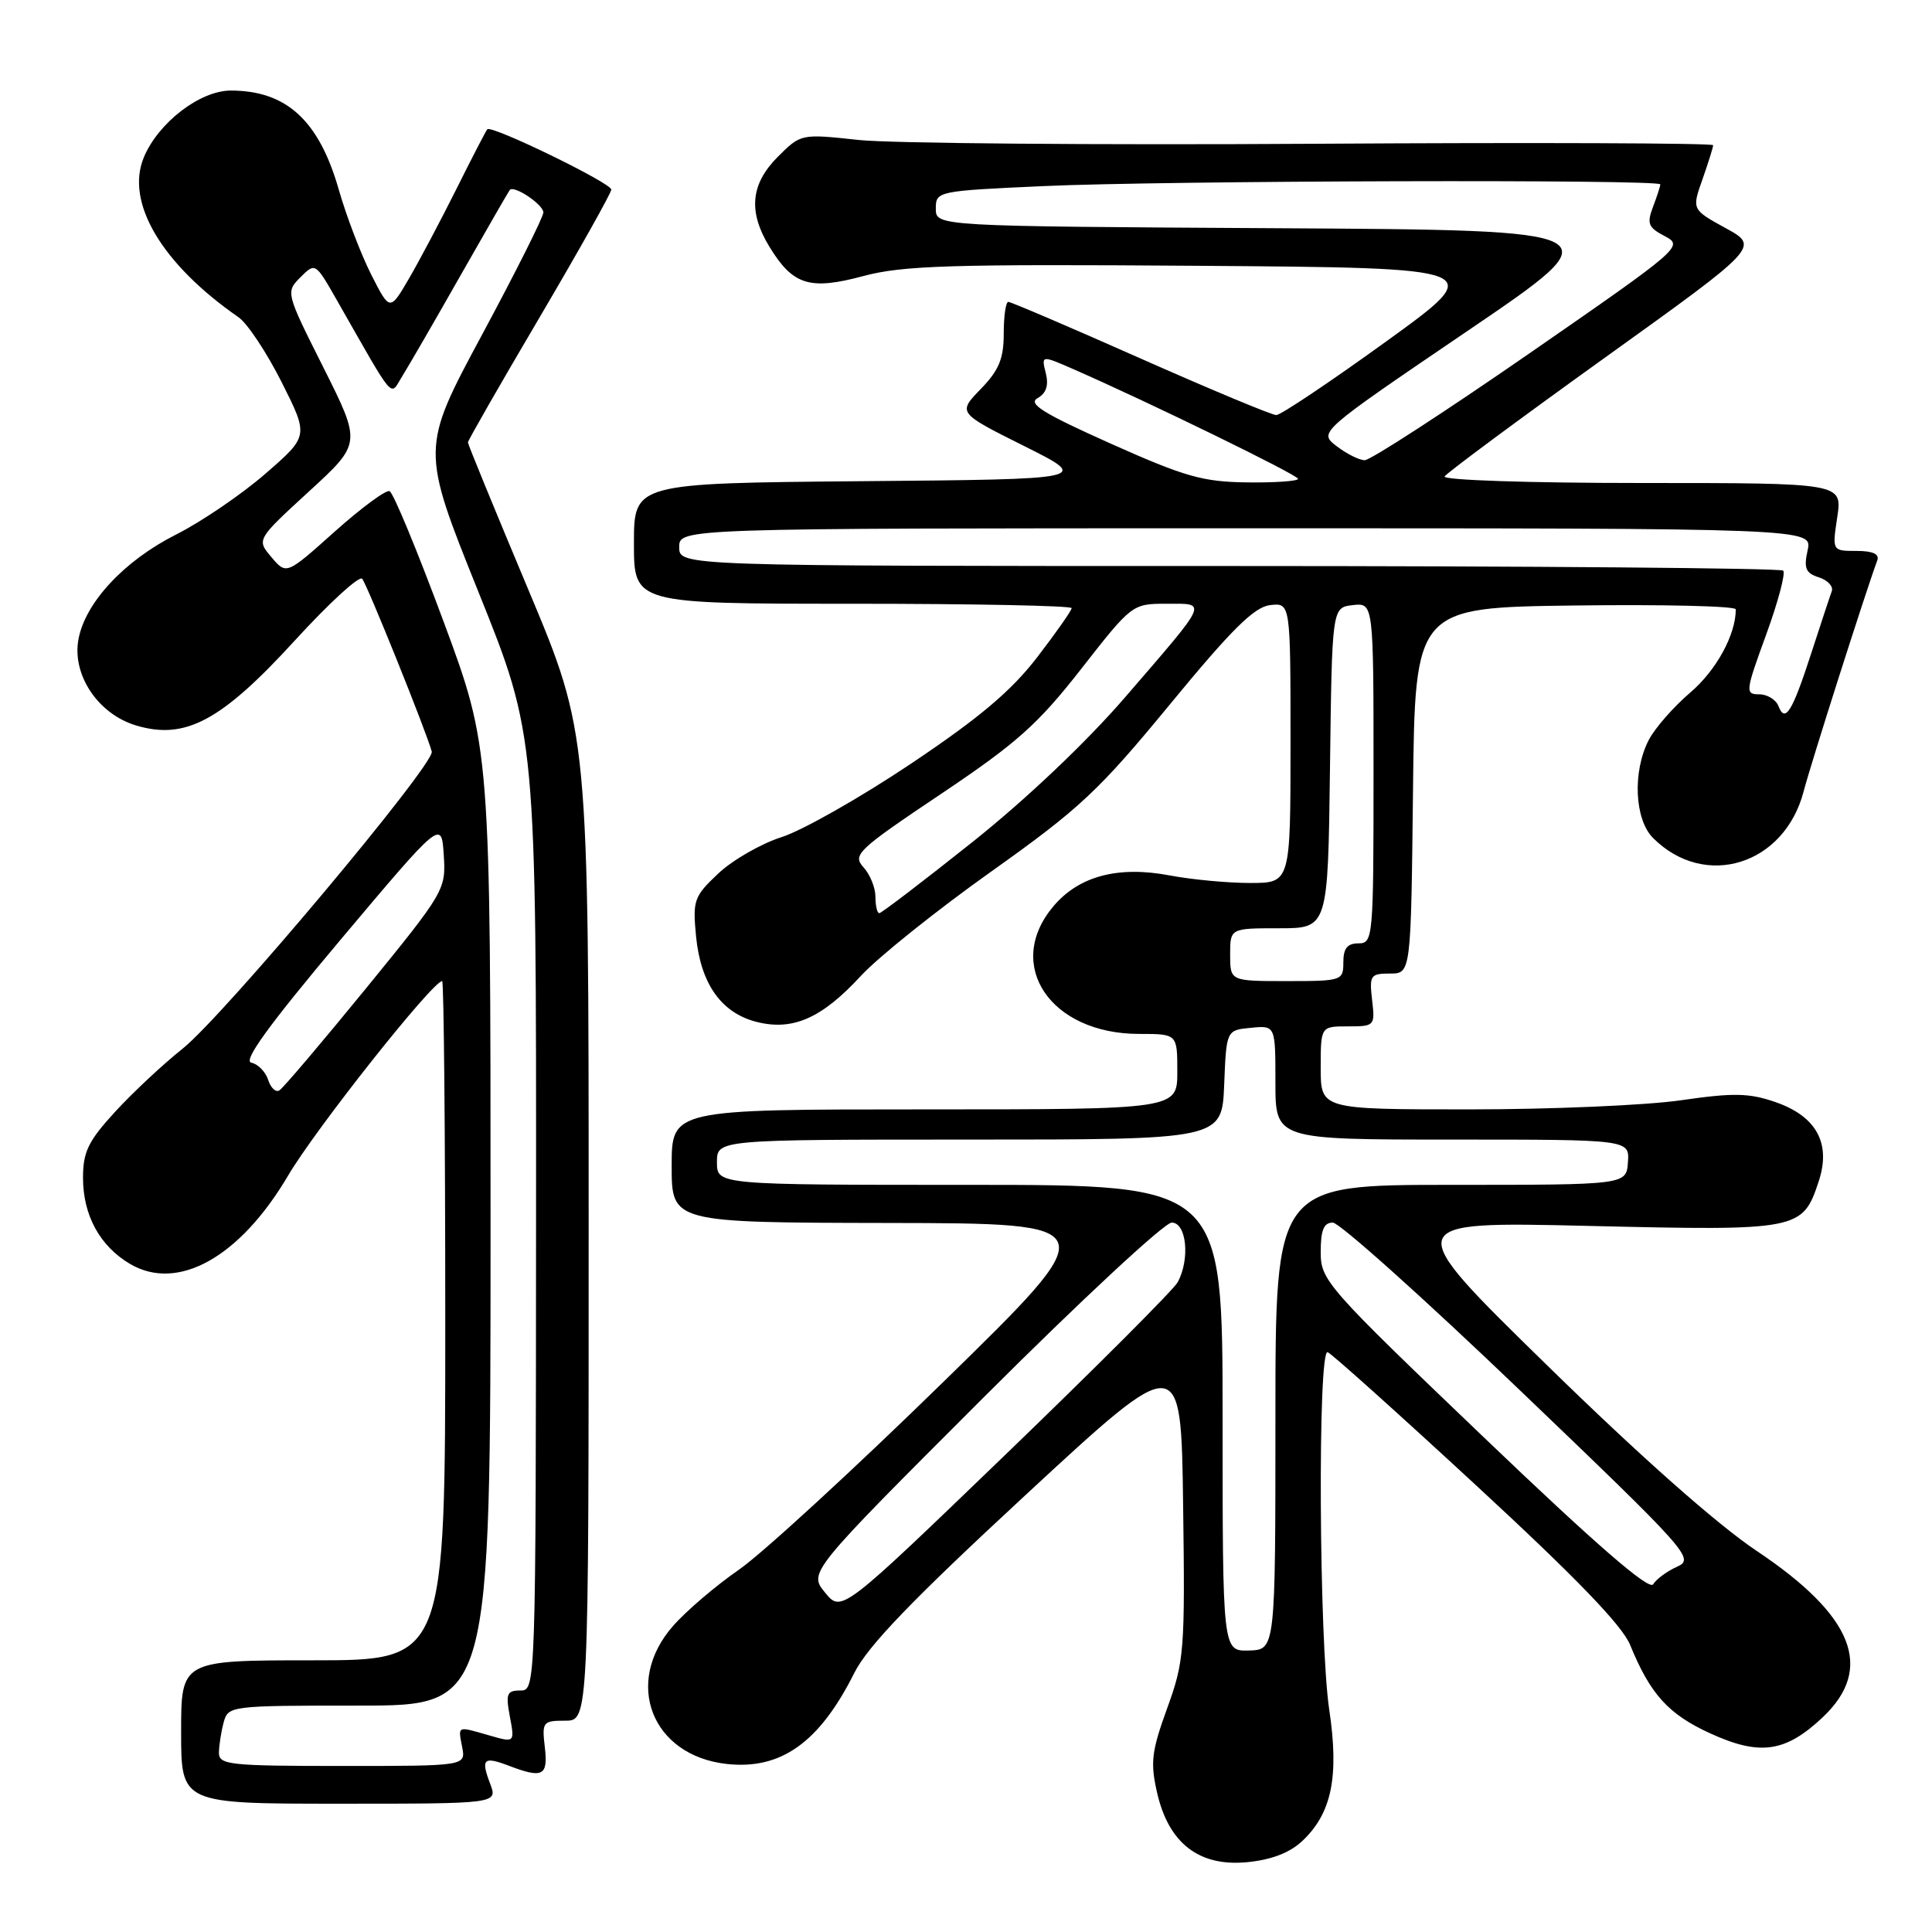 <?xml version="1.0" encoding="UTF-8" standalone="no"?>
<!DOCTYPE svg PUBLIC "-//W3C//DTD SVG 1.1//EN" "http://www.w3.org/Graphics/SVG/1.1/DTD/svg11.dtd" >
<svg xmlns="http://www.w3.org/2000/svg" xmlns:xlink="http://www.w3.org/1999/xlink" version="1.1" viewBox="0 0 256 256">
 <g >
 <path fill="currentColor"
d=" M 172.55 243.95 C 176.46 240.28 177.46 235.43 176.13 226.54 C 174.77 217.35 174.59 178.69 175.92 179.17 C 176.43 179.35 185.31 187.32 195.67 196.89 C 208.77 208.99 214.96 215.39 216.00 217.96 C 218.66 224.48 221.06 227.14 226.59 229.67 C 233.19 232.69 236.57 232.21 241.52 227.55 C 248.38 221.07 245.62 214.10 232.78 205.51 C 227.54 202.01 217.34 192.98 205.00 180.91 C 185.50 161.85 185.50 161.85 210.51 162.44 C 238.41 163.10 238.85 163.01 240.99 156.53 C 242.65 151.51 240.69 147.92 235.28 146.04 C 231.76 144.82 229.72 144.78 222.74 145.79 C 218.15 146.46 205.53 147.00 194.70 147.00 C 175.00 147.00 175.00 147.00 175.00 141.50 C 175.00 136.00 175.00 136.00 178.61 136.00 C 182.15 136.00 182.21 135.93 181.81 132.50 C 181.43 129.24 181.59 129.00 184.18 129.00 C 186.96 129.00 186.96 129.00 187.23 104.75 C 187.50 80.50 187.50 80.50 208.75 80.23 C 220.44 80.08 230.00 80.31 230.00 80.74 C 230.00 84.09 227.44 88.79 224.01 91.73 C 221.77 93.64 219.28 96.48 218.47 98.05 C 216.30 102.25 216.58 108.58 219.04 111.04 C 225.90 117.90 236.44 114.63 238.99 104.87 C 239.93 101.24 247.18 78.51 248.75 74.25 C 249.06 73.41 248.15 73.00 245.99 73.00 C 242.77 73.00 242.77 73.00 243.45 68.50 C 244.12 64.00 244.12 64.00 217.50 64.00 C 202.59 64.00 191.12 63.62 191.42 63.13 C 191.72 62.65 201.23 55.60 212.55 47.47 C 233.15 32.69 233.15 32.69 228.66 30.23 C 224.17 27.76 224.17 27.76 225.59 23.75 C 226.36 21.55 227.00 19.52 227.00 19.24 C 227.00 18.96 203.26 18.87 174.25 19.05 C 145.24 19.23 118.04 19.00 113.81 18.55 C 106.13 17.72 106.13 17.72 103.06 20.78 C 99.46 24.39 99.11 28.04 101.95 32.69 C 105.06 37.79 107.28 38.49 114.39 36.58 C 119.64 35.18 125.88 34.98 158.83 35.22 C 197.16 35.50 197.16 35.50 183.67 45.25 C 176.25 50.61 169.70 55.00 169.11 55.00 C 168.53 55.00 160.43 51.62 151.13 47.50 C 141.83 43.37 133.94 40.00 133.61 40.00 C 133.27 40.00 133.00 41.89 133.00 44.20 C 133.00 47.53 132.37 49.06 129.95 51.55 C 126.90 54.70 126.90 54.70 135.70 59.10 C 144.50 63.50 144.50 63.50 114.25 63.76 C 84.00 64.03 84.00 64.03 84.00 72.01 C 84.00 80.00 84.00 80.00 113.00 80.00 C 128.95 80.00 142.00 80.26 142.00 80.58 C 142.00 80.89 139.93 83.84 137.41 87.12 C 133.98 91.57 129.76 95.13 120.70 101.20 C 114.04 105.66 106.34 110.03 103.60 110.91 C 100.86 111.78 97.07 113.96 95.18 115.74 C 91.95 118.78 91.77 119.29 92.23 124.06 C 92.84 130.35 95.57 134.22 100.26 135.41 C 105.06 136.62 108.89 134.93 114.07 129.31 C 116.34 126.85 124.11 120.62 131.35 115.48 C 143.13 107.10 145.59 104.79 155.04 93.31 C 163.19 83.40 166.19 80.43 168.29 80.18 C 171.00 79.87 171.00 79.87 171.00 98.43 C 171.00 117.00 171.00 117.00 165.64 117.00 C 162.69 117.00 157.90 116.55 155.00 116.00 C 148.15 114.70 142.95 116.08 139.57 120.10 C 133.03 127.87 139.18 137.00 150.95 137.00 C 156.00 137.00 156.00 137.00 156.00 142.00 C 156.00 147.00 156.00 147.00 122.50 147.00 C 89.00 147.00 89.00 147.00 89.00 154.50 C 89.00 162.00 89.00 162.00 117.75 162.05 C 146.50 162.10 146.50 162.10 125.00 183.11 C 113.17 194.67 100.99 205.86 97.93 207.98 C 94.86 210.10 90.92 213.46 89.18 215.45 C 82.59 222.95 86.33 232.61 96.26 233.73 C 103.46 234.54 108.57 230.91 113.19 221.69 C 114.98 218.11 120.82 212.04 136.05 197.95 C 156.50 179.03 156.50 179.03 156.77 199.41 C 157.03 218.76 156.92 220.13 154.65 226.37 C 152.58 232.07 152.41 233.56 153.32 237.54 C 154.85 244.25 158.88 247.36 165.24 246.75 C 168.46 246.44 170.89 245.51 172.55 243.95 Z  M 64.95 236.36 C 63.69 233.05 64.06 232.69 67.43 233.97 C 71.93 235.69 72.64 235.32 72.19 231.50 C 71.80 228.16 71.93 228.00 74.89 228.00 C 78.00 228.00 78.00 228.00 78.00 162.59 C 78.00 97.18 78.00 97.18 70.00 78.12 C 65.60 67.64 62.00 58.87 62.00 58.62 C 62.00 58.38 66.27 50.92 71.50 42.05 C 76.72 33.18 81.00 25.56 81.00 25.12 C 81.00 24.25 65.12 16.53 64.57 17.13 C 64.39 17.33 62.55 20.88 60.50 25.00 C 58.44 29.12 55.61 34.47 54.21 36.88 C 51.66 41.25 51.66 41.25 49.19 36.39 C 47.84 33.72 45.90 28.66 44.89 25.13 C 42.27 15.96 37.95 12.00 30.58 12.00 C 26.50 12.00 20.96 16.26 19.05 20.87 C 16.59 26.82 21.43 34.98 31.61 42.04 C 32.77 42.84 35.34 46.71 37.32 50.64 C 40.91 57.78 40.91 57.78 35.18 62.76 C 32.03 65.50 26.70 69.13 23.33 70.83 C 16.47 74.29 11.31 79.82 10.40 84.69 C 9.51 89.41 12.99 94.62 18.04 96.13 C 24.55 98.08 29.32 95.53 39.04 84.90 C 43.57 79.94 47.60 76.24 47.99 76.69 C 48.64 77.43 56.55 97.07 57.21 99.59 C 57.64 101.23 29.59 134.67 24.19 138.96 C 21.61 141.01 17.59 144.77 15.25 147.32 C 11.69 151.20 11.00 152.62 11.00 156.07 C 11.00 161.03 13.23 165.11 17.22 167.47 C 23.55 171.21 31.78 166.61 38.17 155.78 C 41.80 149.60 57.33 130.00 58.59 130.00 C 58.81 130.00 59.00 150.25 59.00 175.00 C 59.00 220.00 59.00 220.00 41.50 220.00 C 24.00 220.00 24.00 220.00 24.00 229.50 C 24.00 239.00 24.00 239.00 44.98 239.00 C 65.95 239.00 65.95 239.00 64.95 236.36 Z  M 162.00 187.90 C 162.00 157.00 162.00 157.00 128.50 157.00 C 95.00 157.00 95.00 157.00 95.00 154.00 C 95.00 151.00 95.00 151.00 128.46 151.00 C 161.91 151.00 161.91 151.00 162.21 143.75 C 162.50 136.50 162.50 136.50 165.75 136.19 C 169.00 135.87 169.00 135.87 169.00 143.44 C 169.00 151.00 169.00 151.00 192.46 151.00 C 215.92 151.00 215.92 151.00 215.71 154.00 C 215.50 157.00 215.50 157.00 192.25 157.00 C 169.00 157.00 169.00 157.00 169.00 187.80 C 169.00 218.60 169.00 218.60 165.50 218.70 C 162.00 218.80 162.00 218.80 162.00 187.90 Z  M 109.32 211.02 C 107.14 208.35 107.14 208.35 130.33 185.17 C 143.08 172.43 154.30 162.00 155.26 162.00 C 157.22 162.00 157.71 166.81 156.06 169.89 C 155.54 170.86 145.30 181.11 133.31 192.67 C 111.50 213.69 111.50 213.69 109.32 211.02 Z  M 196.64 190.48 C 175.71 170.46 175.00 169.66 175.00 165.89 C 175.00 162.99 175.41 162.00 176.60 162.00 C 177.48 162.00 188.65 172.01 201.43 184.25 C 223.78 205.65 224.57 206.54 222.24 207.59 C 220.91 208.18 219.47 209.24 219.05 209.93 C 218.52 210.78 211.48 204.68 196.64 190.48 Z  M 163.00 126.50 C 163.00 123.00 163.00 123.00 169.48 123.00 C 175.96 123.00 175.96 123.00 176.23 101.75 C 176.50 80.50 176.50 80.50 179.25 80.18 C 182.00 79.87 182.00 79.87 182.00 102.43 C 182.00 124.33 181.94 125.00 180.00 125.00 C 178.53 125.00 178.00 125.67 178.00 127.50 C 178.00 129.94 177.83 130.00 170.50 130.00 C 163.00 130.00 163.00 130.00 163.00 126.50 Z  M 116.00 118.83 C 116.00 117.63 115.29 115.87 114.41 114.91 C 112.93 113.27 113.61 112.63 124.66 105.22 C 134.74 98.46 137.51 95.99 143.26 88.64 C 149.98 80.04 150.04 80.00 154.57 80.00 C 160.03 80.00 160.29 79.40 149.11 92.36 C 143.94 98.35 135.98 105.90 128.81 111.61 C 122.33 116.77 116.79 121.00 116.51 121.00 C 116.23 121.00 116.00 120.02 116.00 118.83 Z  M 235.66 93.57 C 235.33 92.71 234.18 92.00 233.10 92.00 C 231.23 92.00 231.27 91.64 234.02 84.11 C 235.60 79.78 236.62 75.95 236.28 75.61 C 235.94 75.28 202.89 75.00 162.83 75.00 C 90.00 75.00 90.00 75.00 90.00 72.50 C 90.00 70.00 90.00 70.00 165.08 70.00 C 240.16 70.00 240.16 70.00 239.52 72.91 C 238.99 75.31 239.26 75.95 241.01 76.50 C 242.18 76.88 242.95 77.70 242.72 78.34 C 242.48 78.98 241.27 82.65 240.02 86.50 C 237.48 94.34 236.54 95.86 235.66 93.57 Z  M 147.15 58.77 C 138.19 54.76 136.16 53.49 137.49 52.75 C 138.64 52.10 138.98 51.07 138.57 49.43 C 137.98 47.06 137.98 47.06 142.24 48.92 C 152.22 53.29 172.00 62.94 172.00 63.45 C 172.00 63.75 168.96 63.97 165.25 63.92 C 159.38 63.85 157.01 63.18 147.15 58.77 Z  M 177.10 59.11 C 174.70 57.27 174.70 57.27 194.41 43.88 C 214.12 30.50 214.12 30.50 169.06 30.24 C 124.00 29.98 124.00 29.98 124.00 27.65 C 124.00 25.34 124.17 25.30 138.25 24.66 C 154.11 23.93 220.00 23.75 220.00 24.43 C 220.00 24.67 219.56 26.02 219.03 27.42 C 218.19 29.63 218.40 30.15 220.61 31.30 C 223.10 32.61 222.77 32.90 202.66 46.82 C 191.39 54.62 181.57 60.99 180.83 60.98 C 180.10 60.97 178.42 60.13 177.10 59.11 Z  M 29.01 232.25 C 29.02 231.29 29.30 229.49 29.63 228.25 C 30.23 226.03 30.43 226.00 47.62 226.00 C 65.00 226.00 65.00 226.00 65.00 162.57 C 65.00 99.15 65.00 99.15 58.75 82.29 C 55.31 73.02 52.11 65.27 51.62 65.08 C 51.14 64.88 47.87 67.30 44.35 70.44 C 37.95 76.17 37.95 76.17 35.97 73.83 C 33.99 71.50 33.99 71.50 40.94 65.12 C 47.89 58.75 47.89 58.75 42.87 48.73 C 37.86 38.76 37.85 38.71 39.81 36.74 C 41.77 34.78 41.80 34.80 44.56 39.64 C 52.51 53.57 51.62 52.52 53.29 49.87 C 54.10 48.57 57.59 42.55 61.02 36.50 C 64.46 30.45 67.40 25.35 67.55 25.17 C 68.11 24.50 72.00 27.11 72.00 28.15 C 72.00 28.75 68.35 36.03 63.88 44.34 C 55.76 59.45 55.76 59.45 63.41 78.47 C 71.06 97.50 71.06 97.50 71.03 160.75 C 71.00 223.79 70.99 224.00 68.95 224.00 C 67.16 224.00 66.99 224.43 67.56 227.46 C 68.21 230.92 68.21 230.92 64.86 229.96 C 60.50 228.71 60.69 228.62 61.24 231.50 C 61.72 234.00 61.72 234.00 45.36 234.00 C 30.44 234.00 29.00 233.85 29.01 232.25 Z  M 35.53 143.08 C 35.18 142.01 34.18 140.99 33.30 140.81 C 32.16 140.59 35.62 135.83 45.09 124.56 C 58.50 108.63 58.50 108.63 58.80 113.29 C 59.10 117.88 58.94 118.16 48.51 130.95 C 42.68 138.09 37.51 144.19 37.02 144.48 C 36.54 144.78 35.87 144.15 35.53 143.08 Z "/>
</g>
</svg>